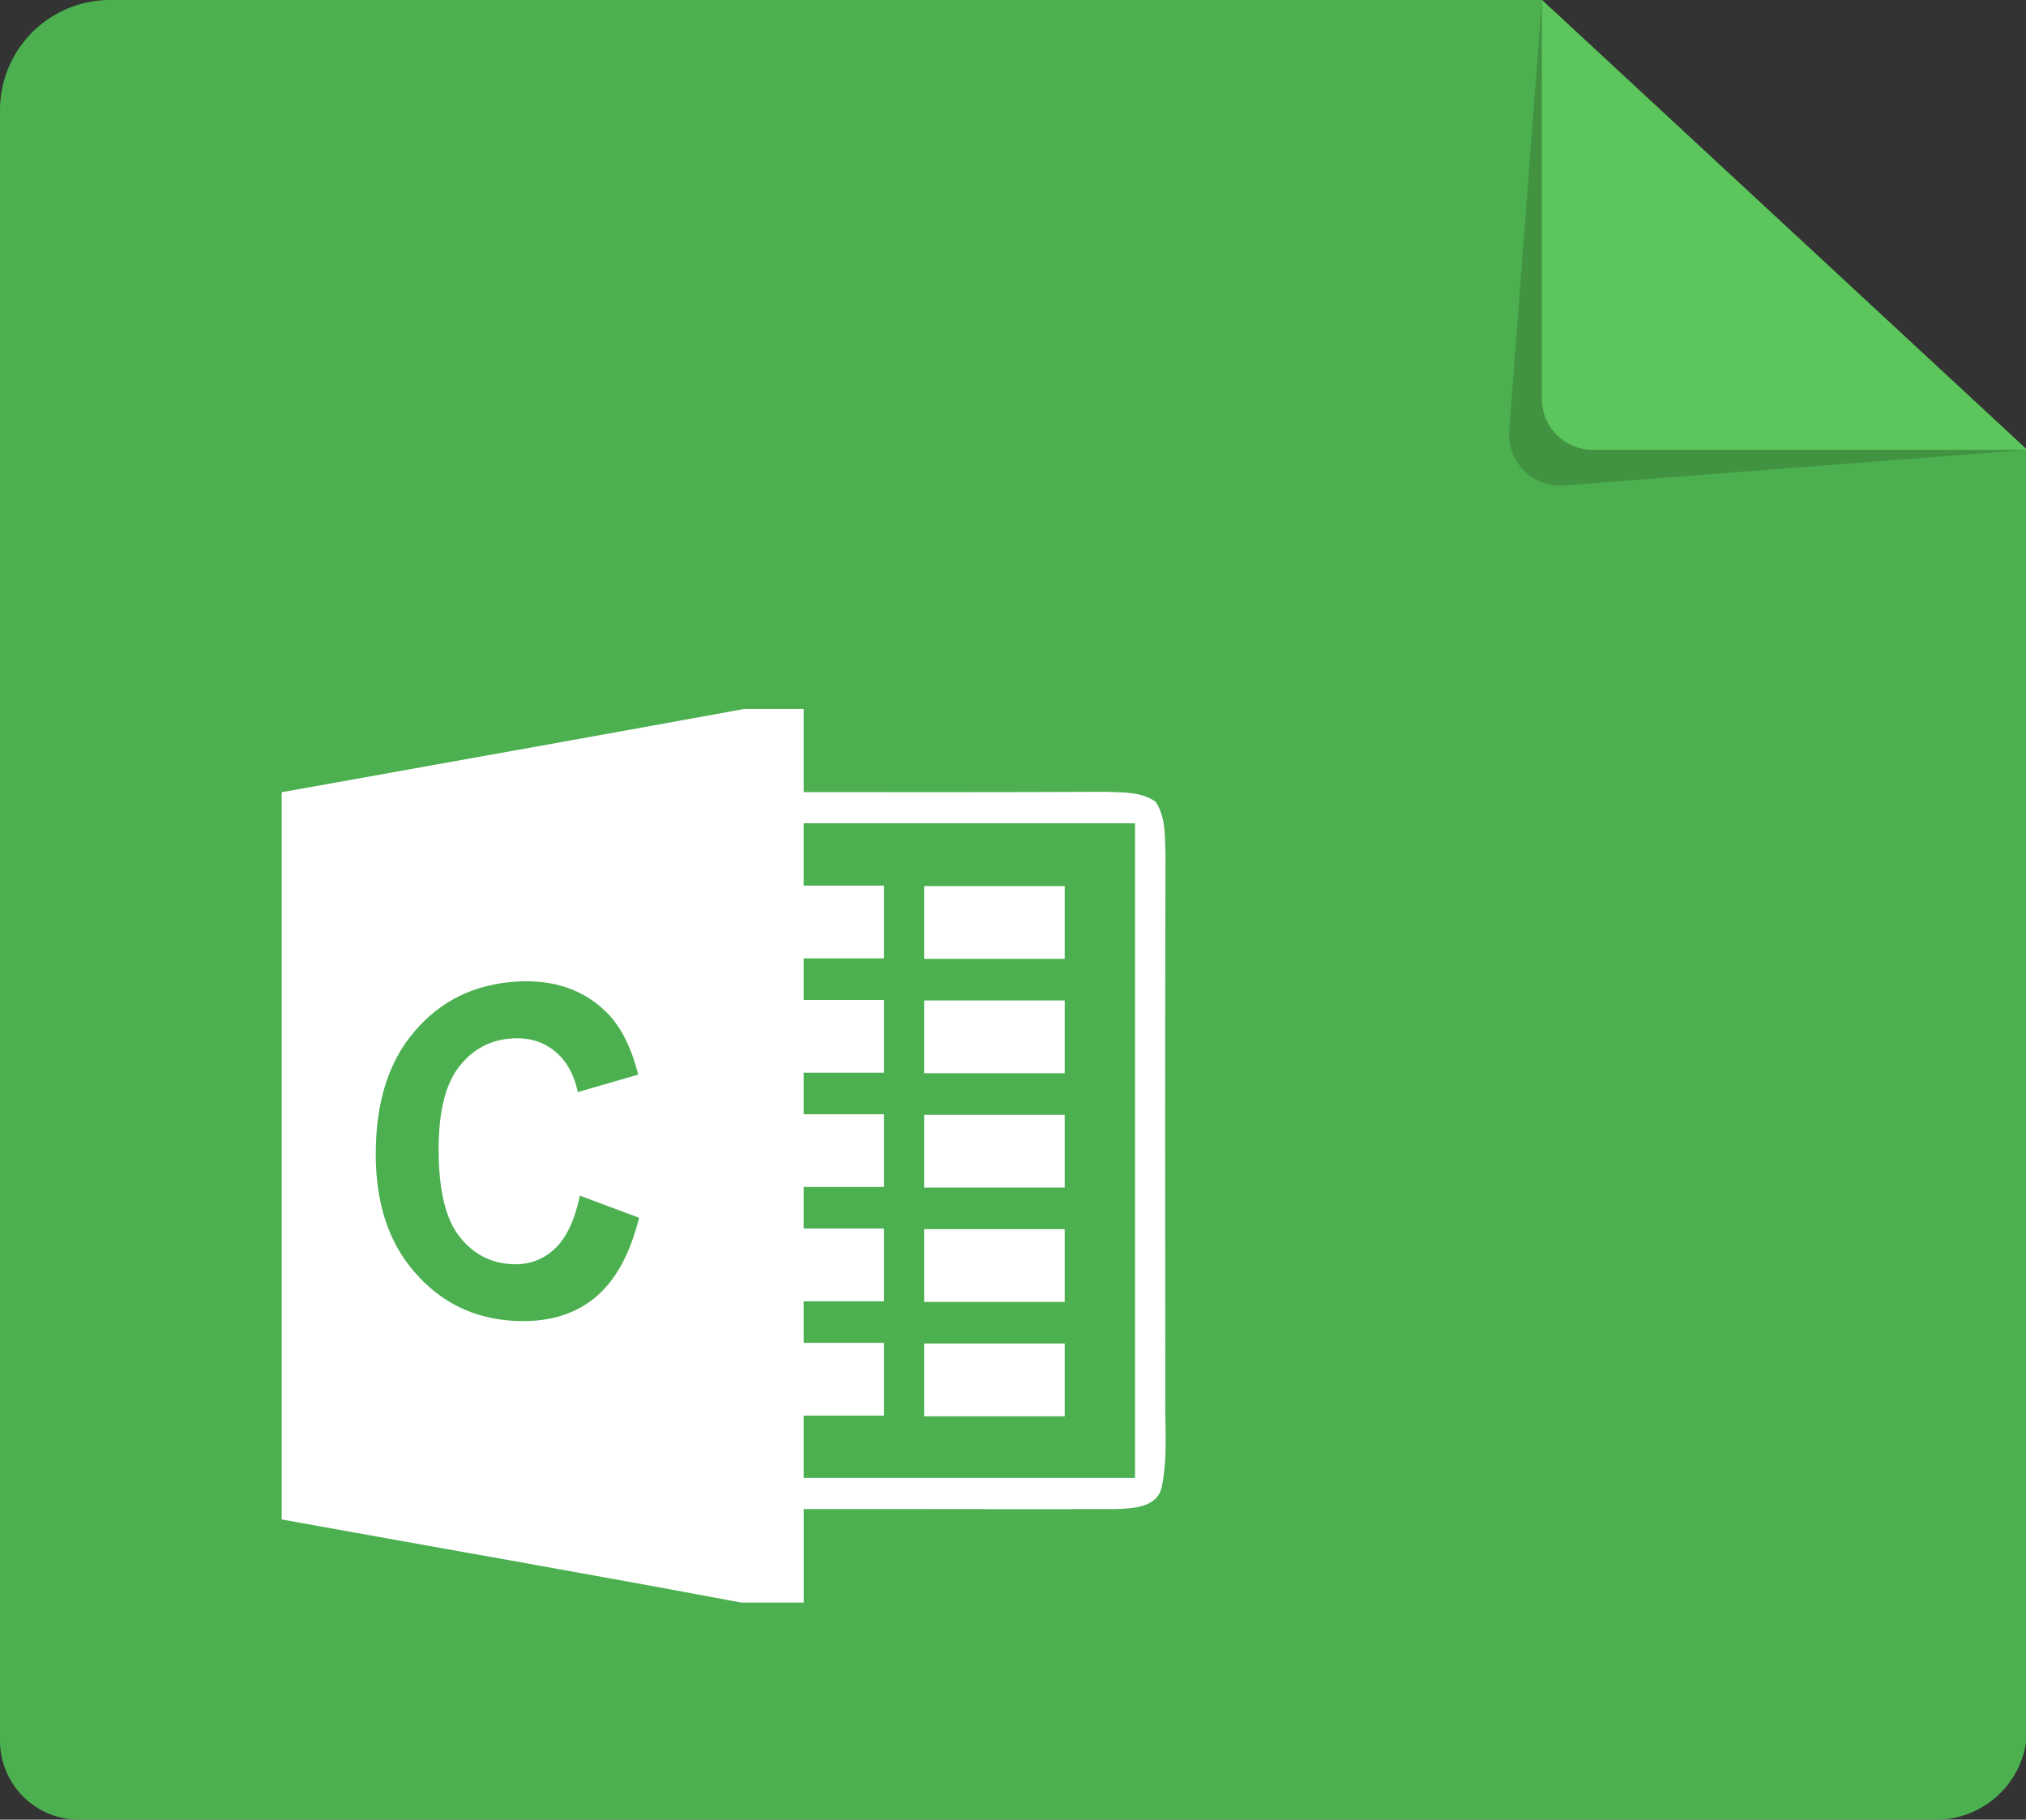 <?xml version="1.0" encoding="utf-8"?>
<svg viewBox="0 0 1140 1024" xmlns="http://www.w3.org/2000/svg">
  <rect x="0" y="0" width="1140" height="1024" fill="#333333" stroke="none"/>
  <path d="M1089.726 1023.999h-1044.897A44.492 44.492 0 0 1 0 979.506V62.02A62.02 62.02 0 0 1 62.02 0h805.582l273.021 253.135v719.63a51.234 51.234 0 0 1-50.897 51.234z" p-id="3303" style="fill: rgb(76, 176, 80);"/>
  <path d="M878.05 273.358l262.572-20.224L867.601 0l-18.538 244.371a28.987 28.987 0 0 0 28.987 28.987z" p-id="3304" style="fill: rgb(65, 147, 65);"/>
  <path d="M896.589 253.135h244.034L867.601 0v224.147a28.65 28.65 0 0 0 28.987 28.987z" p-id="3305" style="fill: rgb(92, 198, 92);"/>
  <g transform="matrix(0.557, 0, 0, 0.576, -114.015, 356.34)" style="">
    <path d="M 1381.859 744.525 C 1381.757 568.403 1381.555 392.28 1382.062 216.055 C 1381.362 198.799 1382.579 179.715 1372.13 164.681 C 1357.218 154.428 1338.35 155.646 1321.195 154.936 C 1219.65 155.443 1118.105 155.24 1016.569 155.24 L 1016.569 74.031 L 956.312 74.031 C 800.697 101.541 644.98 128.238 489.264 155.341 L 489.264 865.821 C 644.067 892.925 798.972 918.912 953.583 947.031 L 1016.58 947.031 L 1016.58 855.671 C 1121.777 855.468 1226.964 855.975 1332.07 855.671 C 1349.011 854.96 1374.372 854.452 1378.43 833.338 C 1384.588 804.214 1381.352 774.065 1381.859 744.525 Z M 788.006 669.417 C 770.761 627.087 749.772 586.177 737.386 541.908 C 723.599 583.132 703.909 622.011 688.094 662.403 C 665.878 662.098 643.651 661.184 621.445 660.271 C 647.517 609.211 672.675 557.744 699.557 506.988 C 676.732 454.71 651.666 403.446 628.141 351.472 C 650.458 350.152 672.766 348.833 695.094 347.615 C 710.209 387.306 726.744 426.49 739.232 467.195 C 752.612 424.053 772.607 383.449 789.741 341.727 C 812.667 340.103 835.695 338.682 858.723 337.565 C 831.637 393.092 804.45 448.619 776.868 503.943 C 804.765 560.789 833.27 617.23 861.258 674.076 C 836.791 672.656 812.454 671.143 788.006 669.417 Z M 1351.324 825.227 L 1016.559 825.227 L 1016.559 764.321 L 1097.714 764.321 L 1097.714 693.263 L 1016.559 693.263 L 1016.559 652.658 L 1097.714 652.658 L 1097.714 581.6 L 1016.559 581.6 L 1016.559 540.996 L 1097.714 540.996 L 1097.714 469.938 L 1016.559 469.938 L 1016.559 429.331 L 1097.714 429.331 L 1097.714 358.273 L 1016.559 358.273 L 1016.559 317.668 L 1097.714 317.668 L 1097.714 246.611 L 1016.559 246.611 L 1016.559 185.704 L 1351.324 185.704 L 1351.324 825.227 Z" fill="#ffffff" p-id="6284"/>
    <path d="M 1138.264 318.129 L 1280.264 318.129 L 1280.264 247.031 L 1138.264 247.031 L 1138.264 318.129 Z M 1138.264 429.855 L 1280.264 429.855 L 1280.264 358.756 L 1138.264 358.756 L 1138.264 429.855 Z M 1138.264 541.58 L 1280.264 541.58 L 1280.264 470.482 L 1138.264 470.482 L 1138.264 541.58 Z M 1138.264 653.306 L 1280.264 653.306 L 1280.264 582.207 L 1138.264 582.207 L 1138.264 653.306 Z M 1138.264 765.031 L 1280.264 765.031 L 1280.264 693.933 L 1138.264 693.933 L 1138.264 765.031 Z" fill="#ffffff" p-id="6285"/>
    <path d="M 584.264 283.031 L 900.264 283.031 L 900.264 730.031 L 584.264 730.031 L 584.264 283.031 Z" p-id="6286" fill="#ffffff"/>
    <path d="M 723.409 671.764 C 756.182 673.586 783.226 666.434 804.542 650.126 C 825.858 633.574 841.099 607.212 850.264 571.061 L 790.482 549.479 C 785.344 573.347 776.872 590.658 765.069 601.407 C 753.265 612.069 739.17 617.065 722.784 616.457 C 700.565 615.634 682.512 606.489 668.626 589.141 C 654.739 571.954 647.796 543.686 647.796 504.217 C 647.796 467.02 654.843 439.955 668.938 422.903 C 683.033 405.689 701.398 396.602 724.034 395.763 C 740.42 395.156 754.342 399.497 765.798 408.843 C 777.255 418.262 784.788 431.424 788.398 448.305 L 849.431 431.202 C 842.487 404.706 832.072 384.664 818.186 371.082 C 794.856 348.389 764.514 338.218 727.158 340.295 C 684.388 342.674 649.878 358.978 623.633 388.818 C 597.387 418.138 584.264 458.016 584.264 508.841 C 584.264 556.89 597.318 595.173 623.424 624.074 C 649.532 653.484 682.86 669.509 723.409 671.764 Z" p-id="6287" style="fill: rgb(76, 176, 80);"/>
  </g>
</svg>